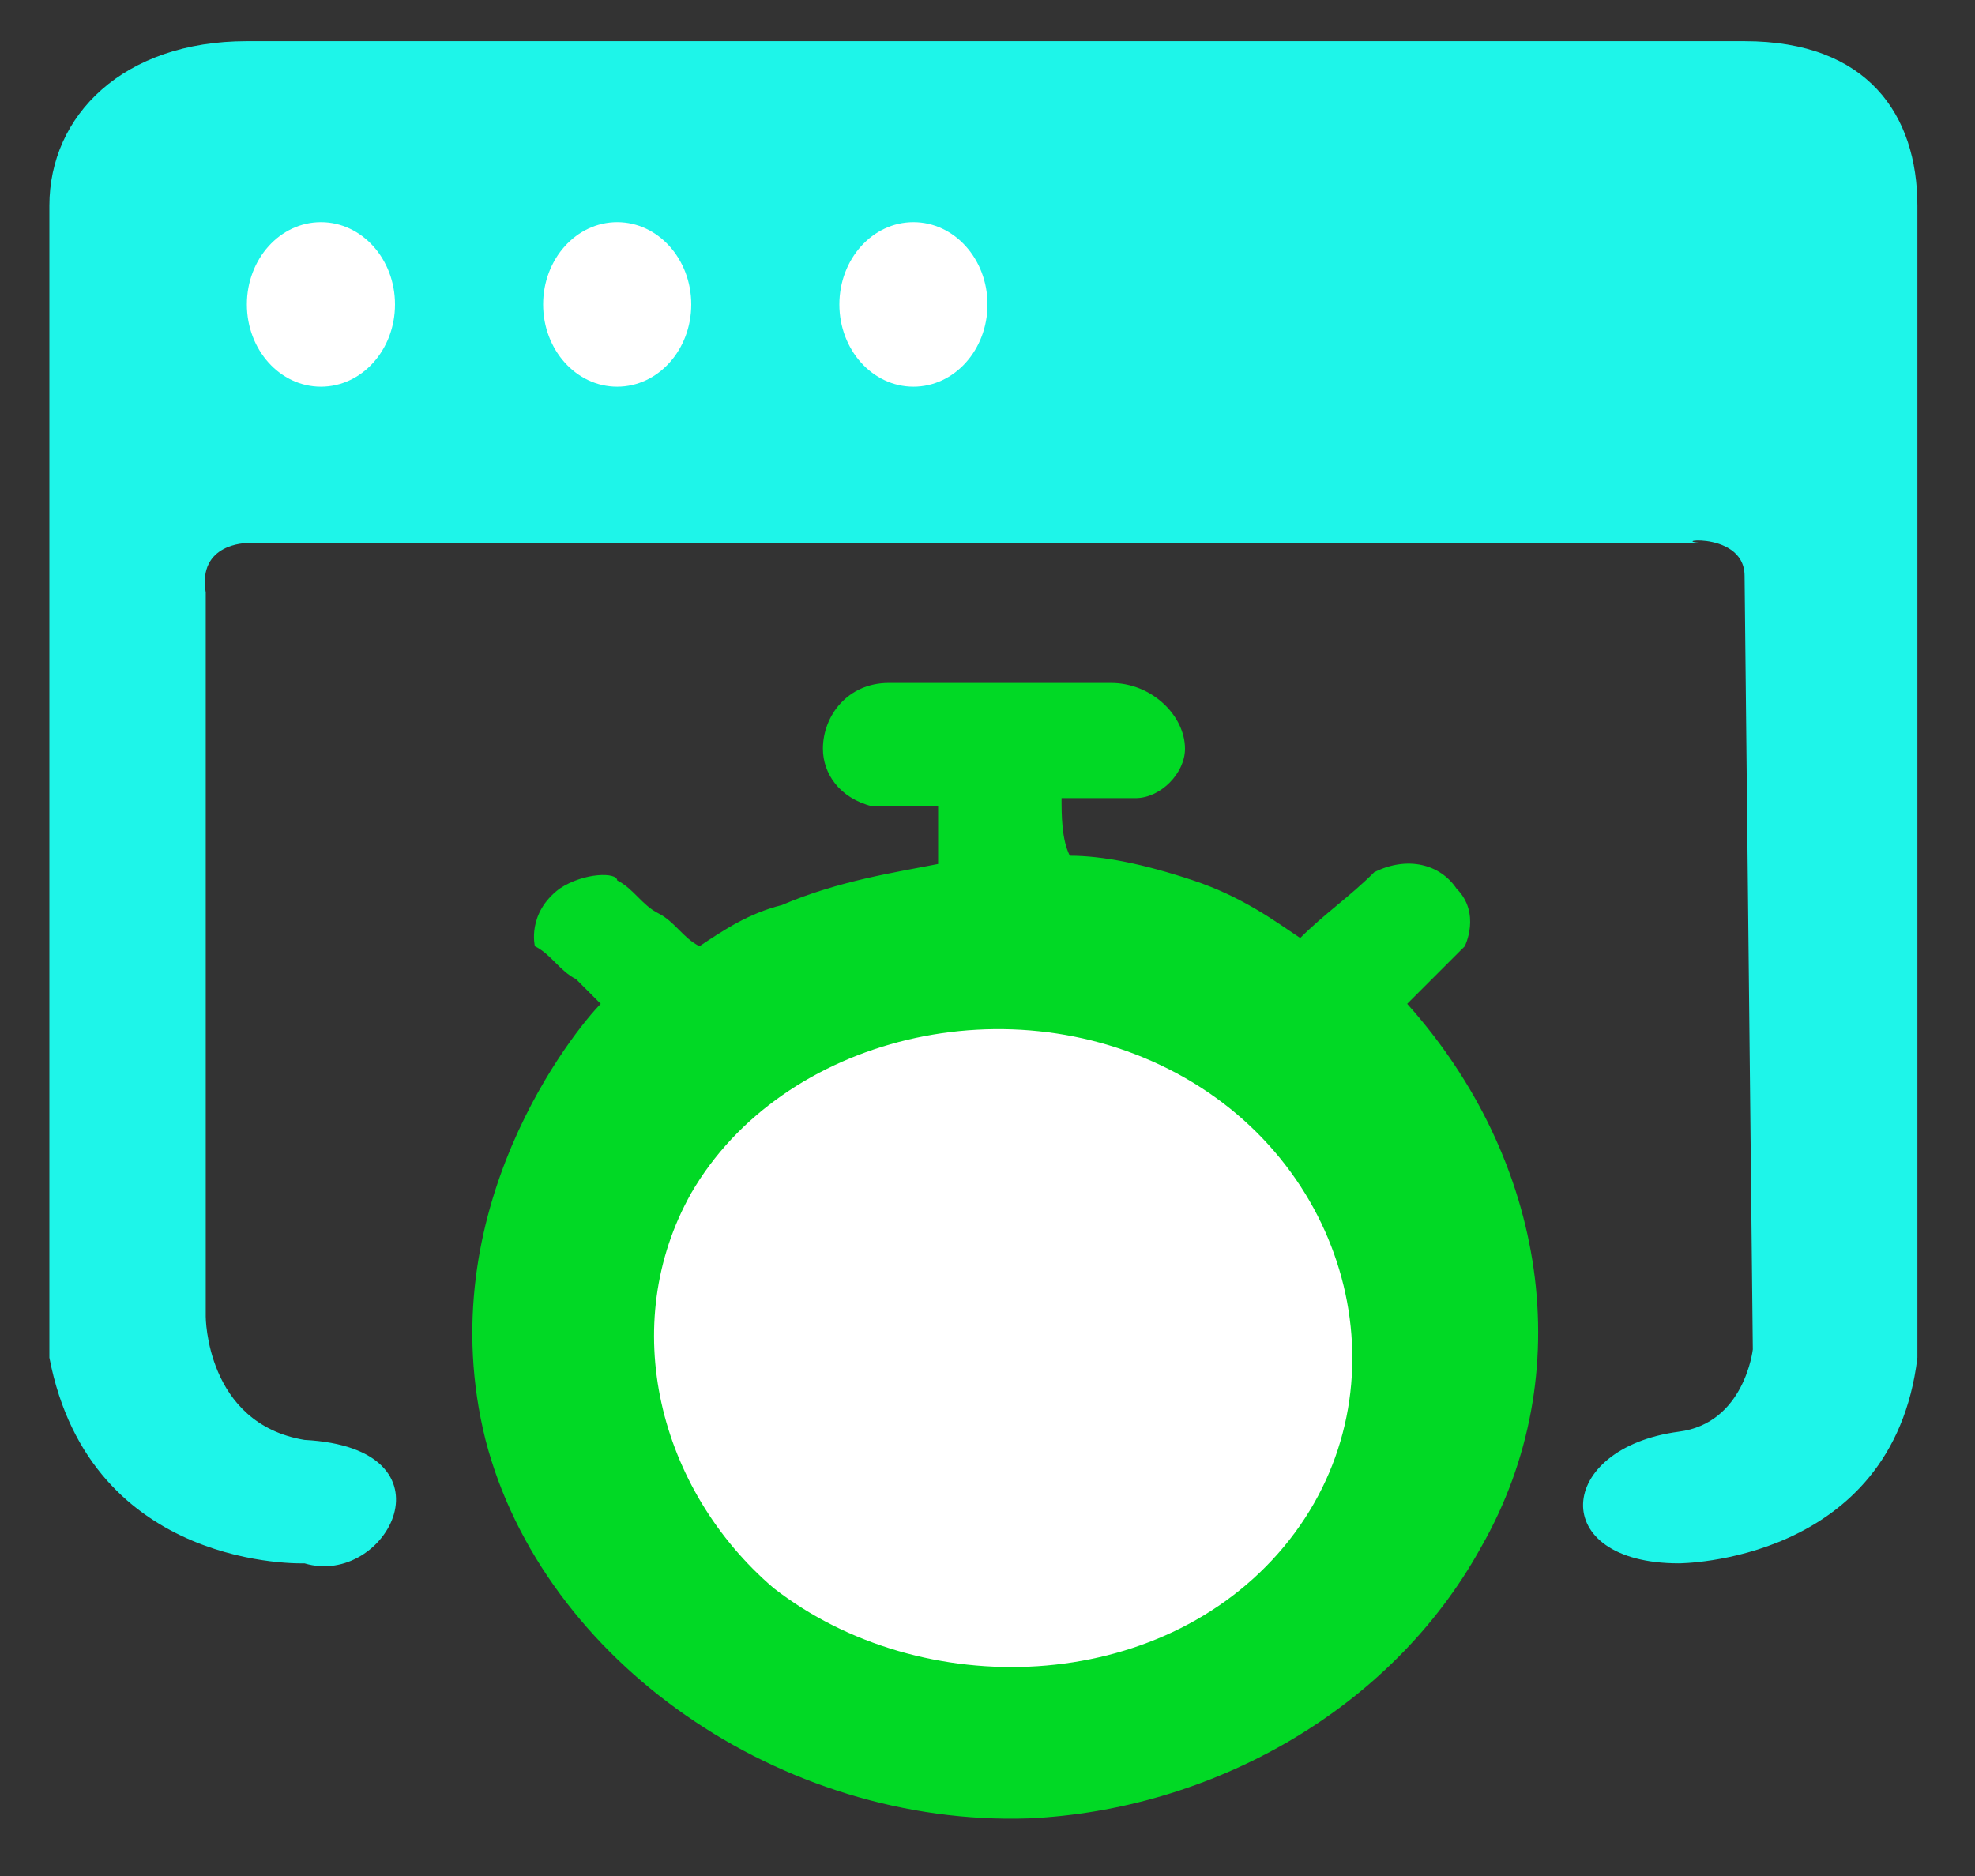 <?xml version="1.0" encoding="utf-8"?>
<!-- Generator: Adobe Illustrator 24.0.1, SVG Export Plug-In . SVG Version: 6.00 Build 0)  -->
<svg version="1.1" id="Слой_1" xmlns="http://www.w3.org/2000/svg" xmlns:xlink="http://www.w3.org/1999/xlink" x="0px" y="0px"
	 viewBox="0 0 24 22.8" style="enable-background:new 0 0 24 22.8;" xml:space="preserve">
<rect x="0" y="0" width="24" height="22.8" fill="#333333" stroke="none"/>
<style type="text/css">
	.st0{fill:#1EF5E9;}
	.st1{fill:#FFFFFF;}
	.st2{display:none;}
	.st3{display:inline;}
	.st4{fill:#01D925;}
</style>
<g id="Слой_1_4_">
	<g id="Слой_1_1_">
		<g id="Слой_1_2_">
			<g id="Слой_2_2_">
				<path class="st0" d="M0.6,2.5v14C1.1,19.1,3.7,19,3.7,19c1,0.3,1.9-1.4,0-1.5C2.5,17.3,2.5,16,2.5,16V7.2C2.4,6.6,3,6.6,3,6.6
					h17.8c-0.7,0,0.4-0.2,0.4,0.4l0.1,9.4c0,0-0.1,0.9-0.9,1c-1.5,0.2-1.6,1.6,0,1.6c0,0,2.6,0,2.9-2.5v-14c0-1.1-0.6-2-2.1-2H3
					C1.5,0.5,0.6,1.4,0.6,2.5z"/>
				<ellipse class="st1" cx="3.9" cy="3.7" rx="0.9" ry="1"/>
				<ellipse class="st1" cx="11.1" cy="3.7" rx="0.9" ry="1"/>
				<ellipse class="st1" cx="7.5" cy="3.7" rx="0.9" ry="1"/>
			</g>
		</g>
	</g>
	<g id="Слой_2_3_" class="st2">
		<g id="Слой_2_1_" class="st3">
			<g id="Слой_1_3_">
				<path class="st4" d="M12-0.6c1.2,0,2.1,0.9,2.1,1.9v0.1c0,0.6,0.4,1.2,1,1.4c0.6,0.3,1.3,0.1,1.8-0.3l0,0c0.7-0.7,2.1-0.7,2.8,0
					l0,0c0.7,0.7,0.7,2,0,2.7l0,0l0,0c-0.4,0.4-0.6,1.2-0.3,1.7V7c0.3,0.6,0.9,1,1.5,1H21c1.2,0,2.1,0.9,2.1,1.9s-0.9,1.9-2.1,1.9
					h-0.1c-0.6,0-1.3,0.4-1.5,1c-0.3,0.6-0.1,1.3,0.3,1.7l0,0c0.7,0.7,0.7,2,0,2.7l0,0c-0.7,0.7-2.1,0.7-2.8,0l0,0l0,0
					c-0.4-0.4-1.2-0.6-1.8-0.3c-0.6,0.3-1,0.9-1,1.4v0.1c0,1-0.9,1.9-2.1,1.9s-2-0.5-2-1.5v-0.1c0-0.7-0.4-1.3-1-1.4s-1.3,0-1.8,0.4
					l0,0c-0.7,0.7-2.1,0.7-2.8,0l0,0c-0.7-0.7-0.7-2,0-2.7l0,0l0,0c0.4-0.4,0.6-1.2,0.3-1.7c-0.3-0.6-0.9-1-1.5-1H3.1
					c-1.2,0-2.1-0.9-2.1-1.9s0.9-2,2.1-2h0.1c0.7,0,1.3-0.4,1.5-1C5,6.8,4.8,6.1,4.4,5.7l0,0C3.7,5,3.7,3.7,4.4,3l0,0
					c0.7-0.7,2.1-0.7,2.8,0l0,0l0,0C7.6,3.4,8.4,3.6,9,3.3h0.1c0.6-0.3,1-0.9,1-1.4V1.6C10,0.3,10.8-0.6,12-0.6"/>
				<ellipse class="st1" cx="12" cy="10.1" rx="2.9" ry="2.9"/>
			</g>
		</g>
	</g>
	<g>
		<path class="st4" d="M6.5,11.5c0,0-0.1-0.4,0.3-0.7c0.3-0.2,0.7-0.2,0.7-0.1C7.7,10.8,7.8,11,8,11.1c0.2,0.1,0.3,0.3,0.5,0.4
			c0.3-0.2,0.6-0.4,1-0.5c0.7-0.3,1.4-0.4,1.9-0.5c0-0.2,0-0.5,0-0.7h-0.8C10.2,9.7,10,9.4,10,9.1c0-0.4,0.3-0.8,0.8-0.8
			c0.9,0,1.8,0,2.7,0c0.5,0,0.9,0.4,0.9,0.8c0,0.3-0.3,0.6-0.6,0.6s-0.6,0-0.9,0c0,0.2,0,0.5,0.1,0.7c0.4,0,0.9,0.1,1.5,0.3
			s1,0.5,1.3,0.7c0.3-0.3,0.6-0.5,0.9-0.8c0.4-0.2,0.8-0.1,1,0.2c0.3,0.3,0.1,0.7,0.1,0.7c-0.2,0.2-0.5,0.5-0.7,0.7
			c1.7,1.9,2.1,4.5,0.9,6.6c-1.1,2-3.3,3.2-5.5,3.3c-3,0.1-5.9-1.9-6.6-4.6c-0.7-2.8,1.1-5,1.4-5.3C7.2,12.1,7.1,12,7,11.9
			C6.8,11.8,6.7,11.6,6.5,11.5z"/>
		<path class="st1" d="M15.6,18.8c-1.5,1.8-4.4,1.9-6.2,0.5c-1.4-1.2-1.9-3.2-1-4.8c1.1-1.9,3.9-2.6,6-1.4S17.1,17,15.6,18.8z"/>
	</g>
</g>
<path class="st4" d="M9.2,12.1"/>
<path class="st4" d="M20.7,21.4"/>
</svg>

